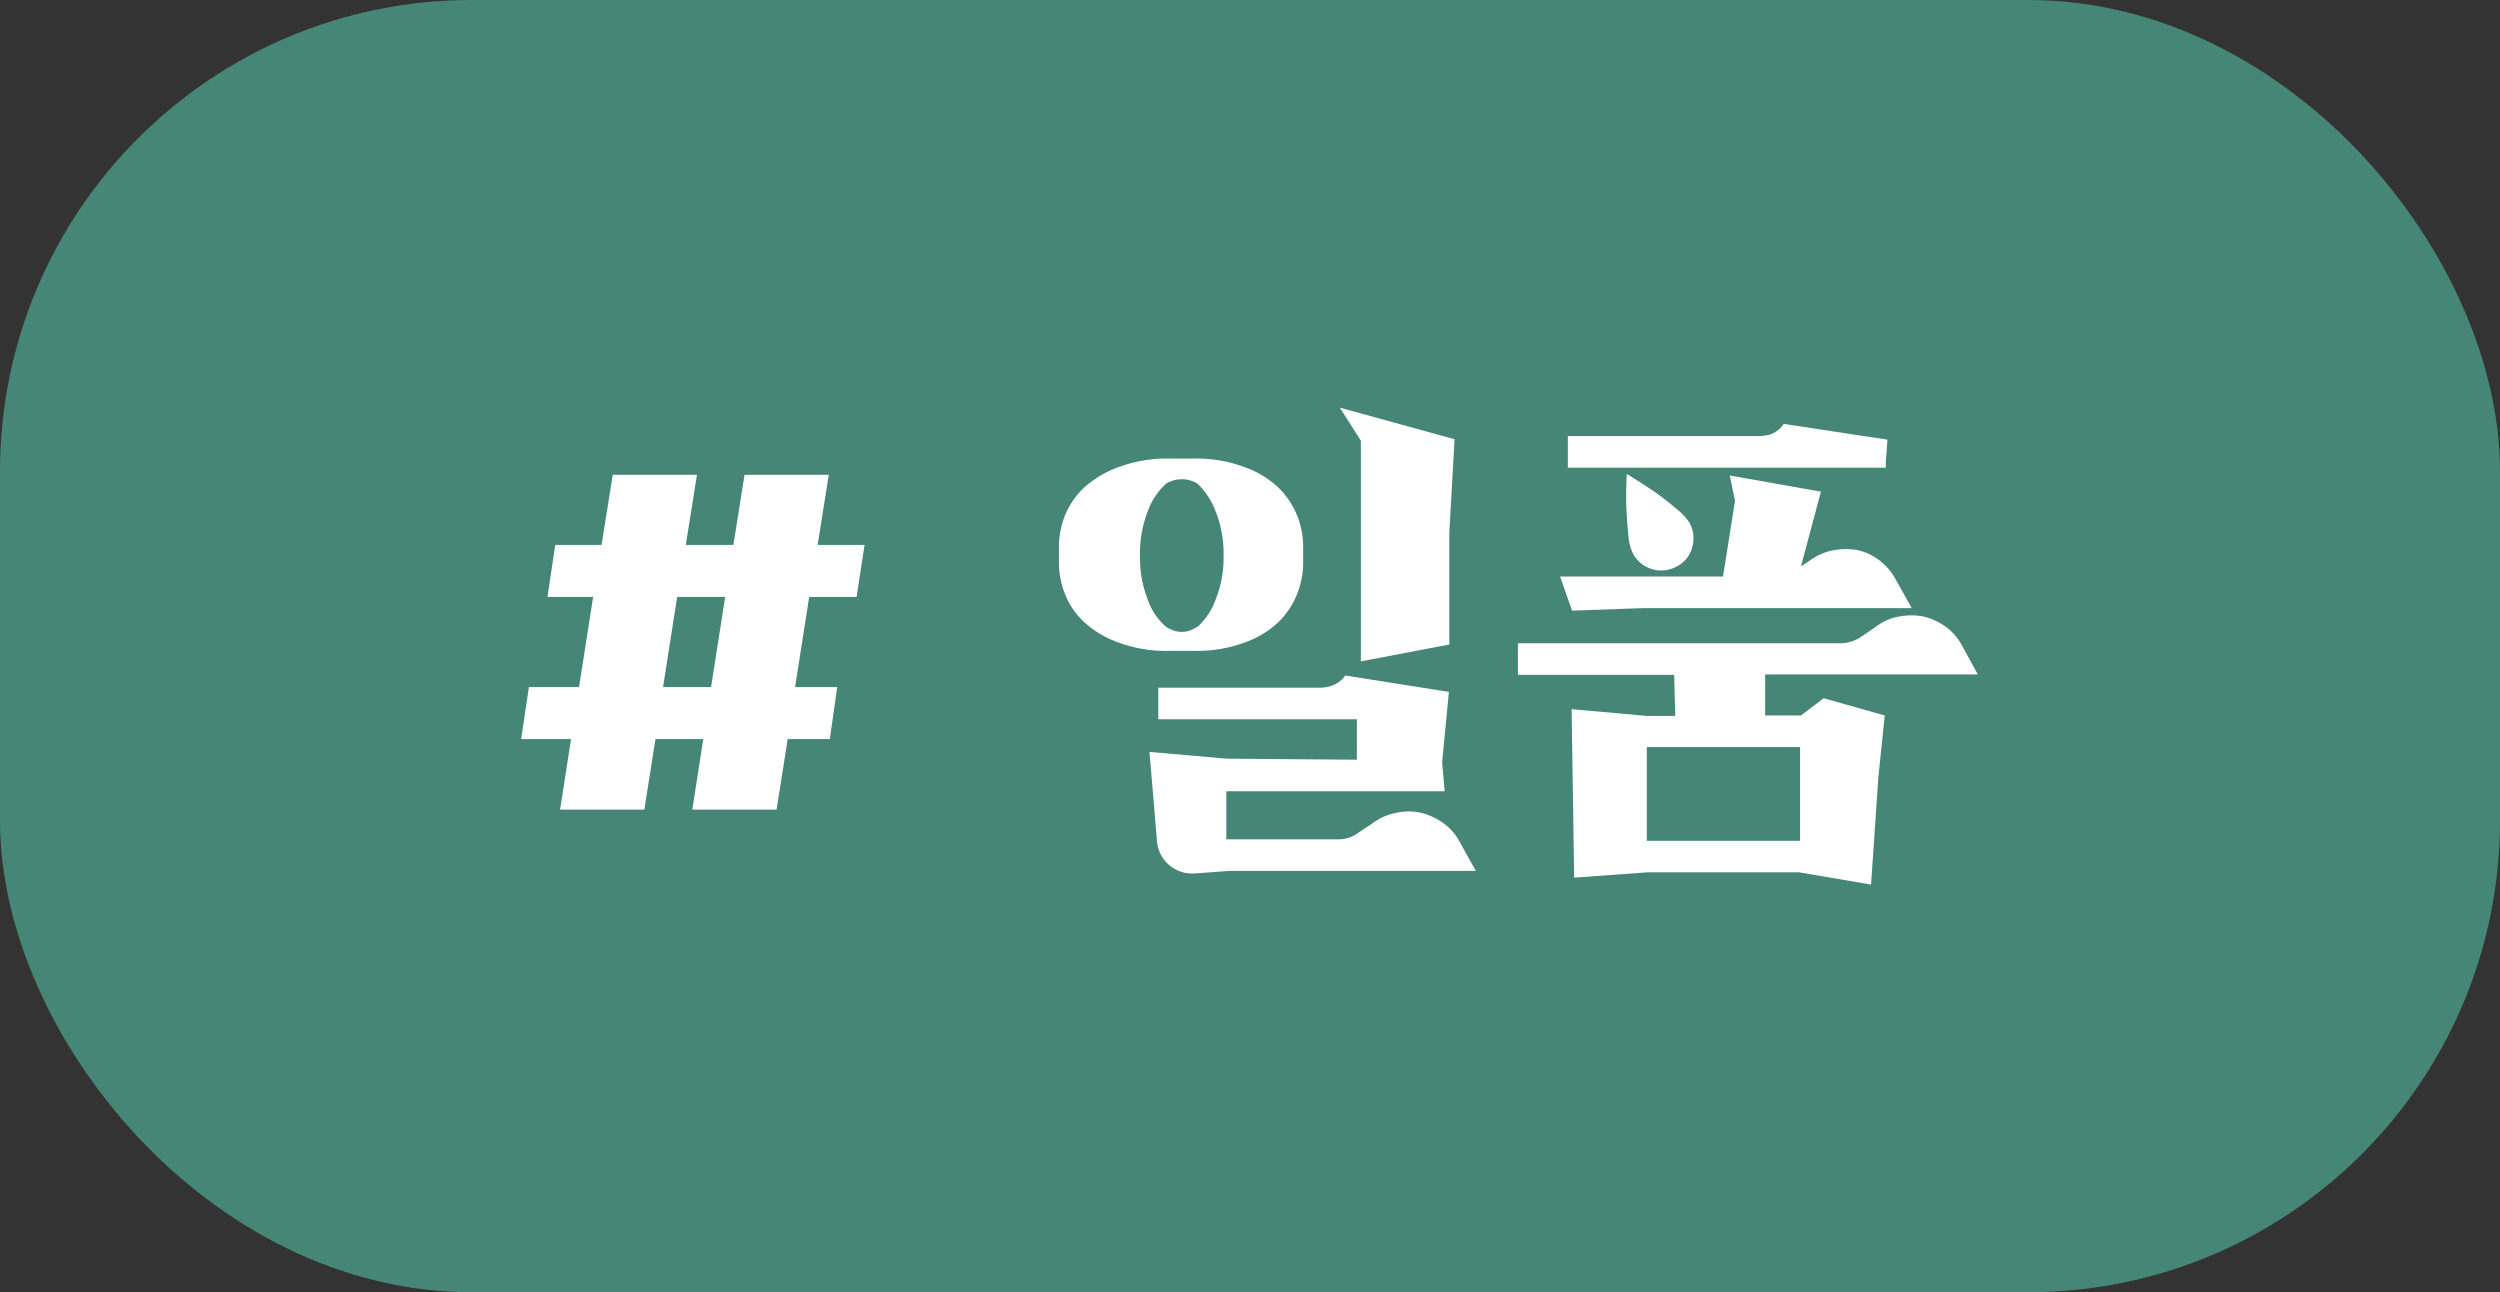<svg id="레이어_1" data-name="레이어 1" xmlns="http://www.w3.org/2000/svg" viewBox="0 0 118.73 61.37"><rect x="0" y="0" width="118.73" height="61.37" fill="#333333" stroke="none"/><defs><style>.cls-1{fill:#468676;stroke:#468676;stroke-linecap:round;stroke-linejoin:round;stroke-width:4px;}.cls-2{fill:#fff;}</style></defs><rect class="cls-1" x="2" y="2" width="114.73" height="57.37" rx="20.4"/><path class="cls-2" d="M337.58,436h-2l-.53,3.35h-4l.52-3.35h-2.27l-.53,3.35h-4l.52-3.35h-2.37l.37-2.47h2.38l.67-4.28h-2.17l.37-2.47h2.2l.53-3.33h4l-.53,3.33H333l.53-3.33h4l-.53,3.33h2.23l-.38,2.47h-2.25l-.67,4.28h2Zm-7.92-2.47h2.28l.67-4.28h-2.28Z" transform="translate(-298.17 -400.9)"/><path class="cls-2" d="M354.81,422.68a6.55,6.55,0,0,1,2.51.42,4.56,4.56,0,0,1,1.61,1,4,4,0,0,1,.87,1.35,4.16,4.16,0,0,1,.26,1.35v.88a4.17,4.17,0,0,1-.26,1.36,3.84,3.84,0,0,1-.87,1.36,4.44,4.44,0,0,1-1.61,1,6.56,6.56,0,0,1-2.51.41h-1.05a6.56,6.56,0,0,1-2.51-.41,4.76,4.76,0,0,1-1.64-1,3.64,3.64,0,0,1-.89-1.36,4.17,4.17,0,0,1-.26-1.36v-.88a4.16,4.16,0,0,1,.26-1.35,3.77,3.77,0,0,1,.89-1.35,4.9,4.9,0,0,1,1.64-1,6.55,6.55,0,0,1,2.51-.42Zm.22,8a3.18,3.18,0,0,0,.87-1.3,5.32,5.32,0,0,0,.38-2.1,5.38,5.38,0,0,0-.38-2.1,3.51,3.51,0,0,0-.87-1.32,1.45,1.45,0,0,0-.72-.2,1.5,1.5,0,0,0-.75.2,3.3,3.3,0,0,0-.88,1.32,5.57,5.57,0,0,0-.37,2.1,5.5,5.5,0,0,0,.37,2.1,3,3,0,0,0,.88,1.3,2,2,0,0,0,.36.17,1.32,1.32,0,0,0,.39.06,1.13,1.13,0,0,0,.36-.06A1.49,1.49,0,0,0,355,430.68Zm13.23,11.58H356.58l-1.65.12a1.68,1.68,0,0,1-1.82-1.63l-.35-4.14,3.65.32,6.2.05v-1.92h-9.43v-1.5h7.7a1.85,1.85,0,0,0,.59-.11,1.34,1.34,0,0,0,.59-.47l4.92.78-.32,3.35.12,1.37H356.41v2.28h5.3a1.58,1.58,0,0,0,1-.33l.7-.47a2.7,2.7,0,0,1,1.09-.46,2.62,2.62,0,0,1,1.15,0,3.11,3.11,0,0,1,1.05.48,2.56,2.56,0,0,1,.78.88ZM367,431.51l-4.2.8V421.83l-1-1.57,5.45,1.5-.25,4.45Z" transform="translate(-298.17 -400.9)"/><path class="cls-2" d="M384.78,434.06l2.9.82-.3,2.9-.35,5.13-3.4-.58h-7.25l-3.45.25-.12-8,3.57.32h1.35l-.05-1.95h-7.42v-1.5h15.32a1.83,1.83,0,0,0,1-.32l.7-.48a2.47,2.47,0,0,1,1.09-.47,3,3,0,0,1,1.15,0,3.11,3.11,0,0,1,1.05.48,2.63,2.63,0,0,1,.78.9l.75,1.37H382l0,1.95h1.7Zm-.64-6.55a2.71,2.71,0,0,1,1.12-.48,3.17,3.17,0,0,1,1.15,0,2.68,2.68,0,0,1,1,.47,2.82,2.82,0,0,1,.78.9l.77,1.38H376.23l-3.4.12-.57-1.62H380l.57-3.6-.25-1.2,4.33.77-.95,3.55Zm-11.51-4.4v-1.5h9.1a2,2,0,0,0,.58-.1,1.25,1.25,0,0,0,.57-.48l4.93.75-.08,1.05,0,.28Zm2.8.3q.74.45,1.35.87c.35.25.69.51,1,.78a2.79,2.79,0,0,1,.63.67,1.53,1.53,0,0,1,.12,1.18,1.4,1.4,0,0,1-.75.9,1.46,1.46,0,0,1-1.17.11,1.47,1.47,0,0,1-.9-.76,2.45,2.45,0,0,1-.21-.89q-.06-.61-.09-1.26C375.39,424.51,375.4,424,375.43,423.41Zm8.23,17.42v-4.45h-7.28v4.45Z" transform="translate(-298.17 -400.9)"/></svg>